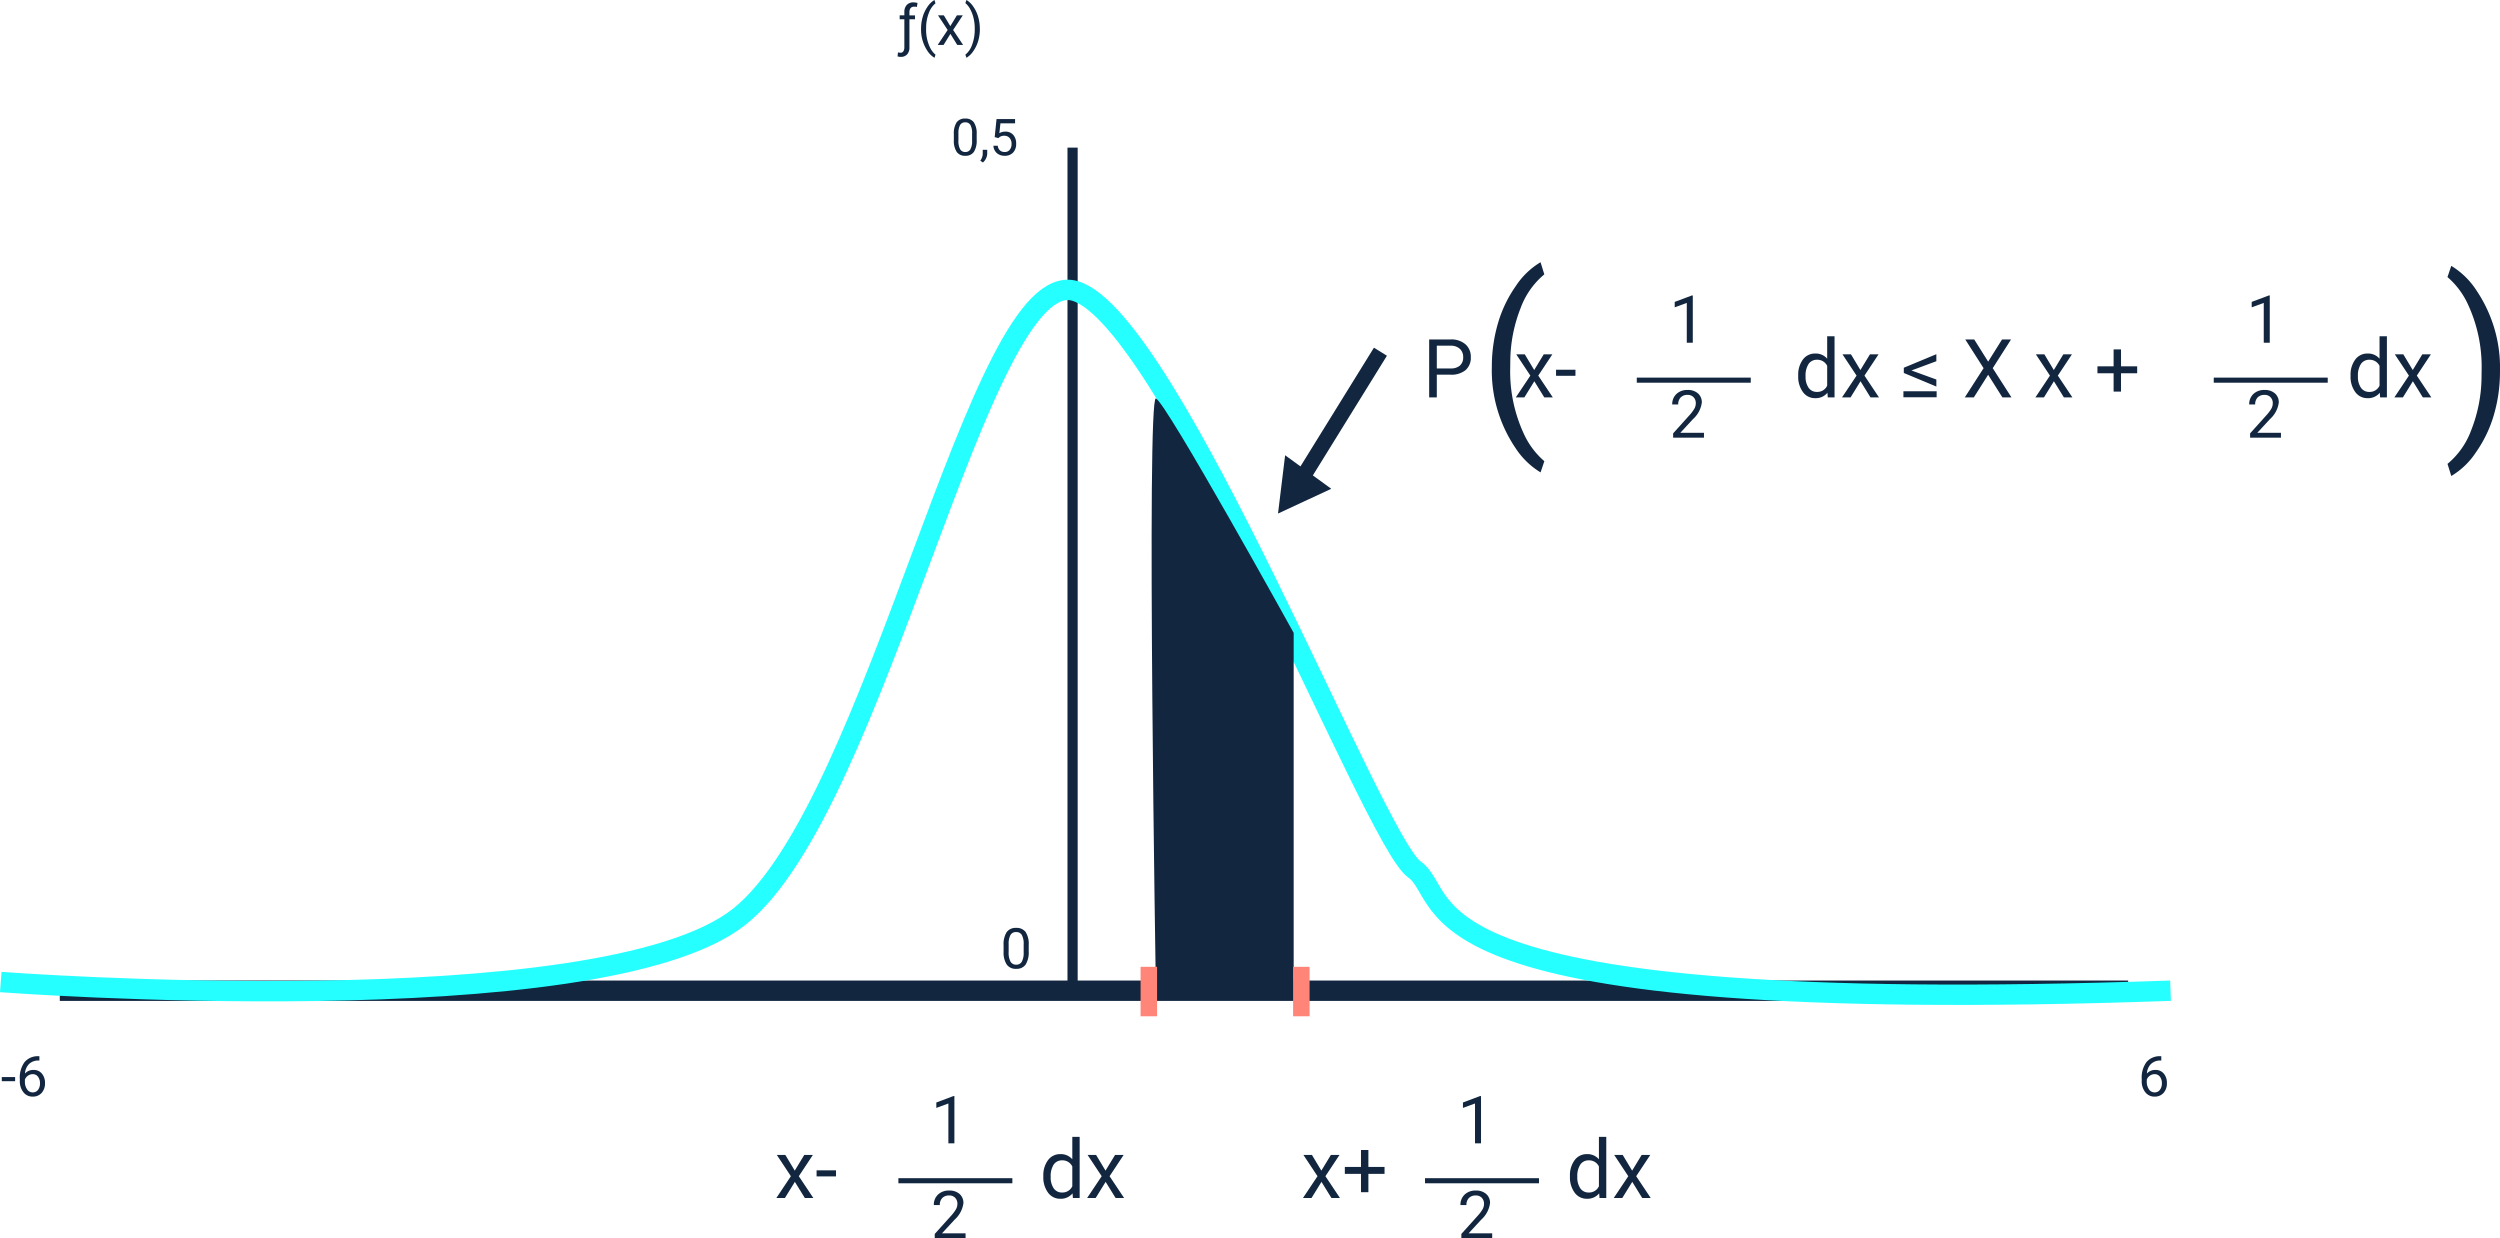 <svg xmlns="http://www.w3.org/2000/svg" width="490.904" height="243.143" viewBox="0 0 490.904 243.143">
  <g id="Grupo_166625" data-name="Grupo 166625" transform="translate(-823.85 -4929.322)">
    <path id="Trazado_197172" data-name="Trazado 197172" d="M-7974.2-9088.2h406.146" transform="translate(8809.791 14212.063)" fill="none" stroke="#12263f" stroke-width="4"/>
    <path id="Trazado_197174" data-name="Trazado 197174" d="M-7728.5-9127.185v-165.55" transform="translate(8762.963 14251.044)" fill="none" stroke="#12263f" stroke-width="2"/>
    <path id="Trazado_197173" data-name="Trazado 197173" d="M-7988.521-9122.31s117.651,8.877,145.015-12.825,47.106-128.471,65.938-122.873,58.6,107.985,66.625,113.583-5.716,29.205,148.476,23.818" transform="translate(8812.521 14244.466)" fill="none" stroke="#25ffff" stroke-width="4"/>
    <path id="Trazado_705004" data-name="Trazado 705004" d="M2.82-4.453V0H1.32V-11.375h4.2a4.215,4.215,0,0,1,2.926.953A3.231,3.231,0,0,1,9.5-7.9,3.189,3.189,0,0,1,8.465-5.348,4.4,4.4,0,0,1,5.5-4.453Zm0-1.227h2.7a2.7,2.7,0,0,0,1.844-.567A2.075,2.075,0,0,0,8-7.887a2.143,2.143,0,0,0-.641-1.628A2.525,2.525,0,0,0,5.6-10.148H2.82Zm19.125.313L23.82-8.453h1.688l-2.766,4.18L25.594,0H23.922L21.969-3.164,20.016,0h-1.68l2.852-4.273-2.766-4.18h1.672Zm8.1,1.125H26.234v-1.18h3.813Z" transform="translate(1103.163 5007.351)" fill="#12263f"/>
    <path id="Trazado_705005" data-name="Trazado 705005" d="M3.93-5.367,5.8-8.453H7.492L4.727-4.273,7.578,0H5.906L3.953-3.164,2,0H.32L3.172-4.273.406-8.453H2.078Zm8.1,1.125H8.219v-1.18h3.813Z" transform="translate(975.978 5164.557)" fill="#12263f"/>
    <path id="Trazado_705006" data-name="Trazado 705006" d="M3.93-5.367,5.8-8.453H7.492L4.727-4.273,7.578,0H5.906L3.953-3.164,2,0H.32L3.172-4.273.406-8.453H2.078ZM13.164-6.1h3.172v1.367H13.164v3.594H11.711V-4.734H8.539V-6.1h3.172v-3.32h1.453Z" transform="translate(1079.385 5164.557)" fill="#12263f"/>
    <path id="Trazado_705007" data-name="Trazado 705007" d="M.742-4.3a4.952,4.952,0,0,1,.922-3.129A2.915,2.915,0,0,1,4.078-8.609,2.932,2.932,0,0,1,6.43-7.594V-12H7.875V0H6.547l-.07-.906A2.943,2.943,0,0,1,4.063.156a2.887,2.887,0,0,1-2.395-1.2A5.008,5.008,0,0,1,.742-4.187Zm1.445.164a3.749,3.749,0,0,0,.594,2.25,1.92,1.92,0,0,0,1.641.813A2.108,2.108,0,0,0,6.43-2.3V-6.187a2.125,2.125,0,0,0-1.992-1.2,1.929,1.929,0,0,0-1.656.82A4.128,4.128,0,0,0,2.188-4.133ZM12.953-5.367l1.875-3.086h1.688L13.75-4.273,16.6,0H14.93L12.977-3.164,11.023,0H9.344L12.2-4.273,9.43-8.453H11.1Zm10.023.083,4.891,1.779v1.378L21.477-4.792V-5.819l6.391-2.658V-7.1ZM27.922-.016H21.4V-1.2h6.523Zm10.117-7,2.727-4.359h1.766L38.938-5.734,42.617,0H40.836l-2.8-4.437L35.227,0H33.453l3.688-5.734-3.6-5.641H35.3ZM50.93-5.367,52.8-8.453h1.688l-2.766,4.18L54.578,0H52.906L50.953-3.164,49,0H47.32l2.852-4.273-2.766-4.18h1.672Zm13.2-.734H67.3v1.367H64.125v3.594H62.672V-4.734H59.5V-6.1h3.172v-3.32h1.453Z" transform="translate(1176.209 5007.351)" fill="#12263f"/>
    <path id="Trazado_705008" data-name="Trazado 705008" d="M.742-4.3a4.952,4.952,0,0,1,.922-3.129A2.915,2.915,0,0,1,4.078-8.609,2.932,2.932,0,0,1,6.43-7.594V-12H7.875V0H6.547l-.07-.906A2.943,2.943,0,0,1,4.063.156a2.887,2.887,0,0,1-2.395-1.2A5.008,5.008,0,0,1,.742-4.187Zm1.445.164a3.749,3.749,0,0,0,.594,2.25,1.92,1.92,0,0,0,1.641.813A2.108,2.108,0,0,0,6.43-2.3V-6.187a2.125,2.125,0,0,0-1.992-1.2,1.929,1.929,0,0,0-1.656.82A4.128,4.128,0,0,0,2.188-4.133ZM12.953-5.367l1.875-3.086h1.688L13.75-4.273,16.6,0H14.93L12.977-3.164,11.023,0H9.344L12.2-4.273,9.43-8.453H11.1Z" transform="translate(1027.979 5164.557)" fill="#12263f"/>
    <path id="Trazado_705009" data-name="Trazado 705009" d="M.742-4.3a4.952,4.952,0,0,1,.922-3.129A2.915,2.915,0,0,1,4.078-8.609,2.932,2.932,0,0,1,6.43-7.594V-12H7.875V0H6.547l-.07-.906A2.943,2.943,0,0,1,4.063.156a2.887,2.887,0,0,1-2.395-1.2A5.008,5.008,0,0,1,.742-4.187Zm1.445.164a3.749,3.749,0,0,0,.594,2.25,1.92,1.92,0,0,0,1.641.813A2.108,2.108,0,0,0,6.43-2.3V-6.187a2.125,2.125,0,0,0-1.992-1.2,1.929,1.929,0,0,0-1.656.82A4.128,4.128,0,0,0,2.188-4.133ZM12.953-5.367l1.875-3.086h1.688L13.75-4.273,16.6,0H14.93L12.977-3.164,11.023,0H9.344L12.2-4.273,9.43-8.453H11.1Z" transform="translate(1131.386 5164.557)" fill="#12263f"/>
    <path id="Trazado_705010" data-name="Trazado 705010" d="M.742-4.3a4.952,4.952,0,0,1,.922-3.129A2.915,2.915,0,0,1,4.078-8.609,2.932,2.932,0,0,1,6.43-7.594V-12H7.875V0H6.547l-.07-.906A2.943,2.943,0,0,1,4.063.156a2.887,2.887,0,0,1-2.395-1.2A5.008,5.008,0,0,1,.742-4.187Zm1.445.164a3.749,3.749,0,0,0,.594,2.25,1.92,1.92,0,0,0,1.641.813A2.108,2.108,0,0,0,6.43-2.3V-6.187a2.125,2.125,0,0,0-1.992-1.2,1.929,1.929,0,0,0-1.656.82A4.128,4.128,0,0,0,2.188-4.133ZM12.953-5.367l1.875-3.086h1.688L13.75-4.273,16.6,0H14.93L12.977-3.164,11.023,0H9.344L12.2-4.273,9.43-8.453H11.1Z" transform="translate(1284.67 5007.351)" fill="#12263f"/>
    <path id="Trazado_705011" data-name="Trazado 705011" d="M2.6-11.543A30.2,30.2,0,0,1,3.779-20.02,24.624,24.624,0,0,1,7.3-27.4a15,15,0,0,1,4.863-4.687l.742,2.383a15.556,15.556,0,0,0-4.678,6.68,28.957,28.957,0,0,0-2,10.059l-.02,1.66A29.108,29.108,0,0,0,8.965,1.777a15.629,15.629,0,0,0,3.945,5.2L12.168,9.18A15.479,15.479,0,0,1,7.207,4.336,27.148,27.148,0,0,1,2.6-11.543Z" transform="translate(1114.19 5012.902)" fill="#12263f"/>
    <path id="Trazado_705012" data-name="Trazado 705012" d="M2.6-11.543A30.2,30.2,0,0,1,3.779-20.02,24.624,24.624,0,0,1,7.3-27.4a15,15,0,0,1,4.863-4.687l.742,2.383a15.556,15.556,0,0,0-4.678,6.68,28.957,28.957,0,0,0-2,10.059l-.02,1.66A29.108,29.108,0,0,0,8.965,1.777a15.629,15.629,0,0,0,3.945,5.2L12.168,9.18A15.479,15.479,0,0,1,7.207,4.336,27.148,27.148,0,0,1,2.6-11.543Z" transform="translate(1317.352 4990.705) rotate(180)" fill="#12263f"/>
    <path id="Trazado_705013" data-name="Trazado 705013" d="M5.049-3.032A4.131,4.131,0,0,1,4.507-.674,1.928,1.928,0,0,1,2.813.1,1.942,1.942,0,0,1,1.128-.657,3.921,3.921,0,0,1,.562-2.91V-4.116A4.039,4.039,0,0,1,1.1-6.445a1.942,1.942,0,0,1,1.7-.762,1.96,1.96,0,0,1,1.689.735A3.9,3.9,0,0,1,5.049-4.2Zm-.9-1.235A3.31,3.31,0,0,0,3.823-5.94,1.109,1.109,0,0,0,2.8-6.465a1.1,1.1,0,0,0-1.011.522,3.232,3.232,0,0,0-.327,1.606v1.445a3.363,3.363,0,0,0,.334,1.7A1.107,1.107,0,0,0,2.813-.64a1.092,1.092,0,0,0,.994-.518,3.241,3.241,0,0,0,.339-1.631ZM6.27,1.416l-.513-.352A2.356,2.356,0,0,0,6.235-.254v-.815h.884v.708a2.224,2.224,0,0,1-.242.986A2.309,2.309,0,0,1,6.27,1.416Zm2.314-4.98.361-3.545h3.643v.835H9.712L9.5-4.336a2.294,2.294,0,0,1,1.187-.308A1.961,1.961,0,0,1,12.227-4,2.516,2.516,0,0,1,12.8-2.266,2.429,2.429,0,0,1,12.2-.535,2.162,2.162,0,0,1,10.547.1,2.247,2.247,0,0,1,9.009-.425,2.085,2.085,0,0,1,8.33-1.87h.854a1.435,1.435,0,0,0,.435.92,1.351,1.351,0,0,0,.928.31,1.219,1.219,0,0,0,.989-.43,1.8,1.8,0,0,0,.359-1.187A1.649,1.649,0,0,0,11.506-3.4a1.32,1.32,0,0,0-1.033-.432,1.489,1.489,0,0,0-.928.259l-.239.2Z" transform="translate(1010.585 4959.811)" fill="#12263f"/>
    <path id="Trazado_705014" data-name="Trazado 705014" d="M5.554-3.335a4.545,4.545,0,0,1-.6,2.594A2.12,2.12,0,0,1,3.094.107a2.136,2.136,0,0,1-1.853-.83A4.313,4.313,0,0,1,.618-3.2V-4.528a4.443,4.443,0,0,1,.6-2.562,2.137,2.137,0,0,1,1.869-.838,2.156,2.156,0,0,1,1.858.808,4.288,4.288,0,0,1,.612,2.495ZM4.56-4.694a3.641,3.641,0,0,0-.354-1.84,1.22,1.22,0,0,0-1.123-.577,1.2,1.2,0,0,0-1.112.575,3.555,3.555,0,0,0-.36,1.767v1.59a3.7,3.7,0,0,0,.368,1.872,1.218,1.218,0,0,0,1.115.6,1.2,1.2,0,0,0,1.093-.569A3.566,3.566,0,0,0,4.56-3.067Z" transform="translate(1020.298 5119.455)" fill="#12263f"/>
    <path id="Trazado_705015" data-name="Trazado 705015" d="M4.549-7.826v.843H4.367a2.616,2.616,0,0,0-1.848.688A2.861,2.861,0,0,0,1.724-4.42a2.121,2.121,0,0,1,1.687-.709,2.028,2.028,0,0,1,1.63.72,2.776,2.776,0,0,1,.61,1.858A2.767,2.767,0,0,1,4.992-.618,2.266,2.266,0,0,1,3.228.107,2.232,2.232,0,0,1,1.407-.755a3.417,3.417,0,0,1-.7-2.221v-.381a5.148,5.148,0,0,1,.921-3.3A3.383,3.383,0,0,1,4.372-7.826ZM3.244-4.3A1.585,1.585,0,0,0,2.3-4a1.6,1.6,0,0,0-.6.768v.365a2.565,2.565,0,0,0,.435,1.558,1.3,1.3,0,0,0,1.085.591,1.263,1.263,0,0,0,1.055-.494A2.05,2.05,0,0,0,4.667-2.5a2.051,2.051,0,0,0-.389-1.3A1.248,1.248,0,0,0,3.244-4.3Z" transform="translate(1243.695 5144.547)" fill="#12263f"/>
    <path id="Trazado_705016" data-name="Trazado 705016" d="M2.82-2.917H.2v-.811H2.82ZM7.584-7.826v.843H7.4a2.616,2.616,0,0,0-1.848.688A2.861,2.861,0,0,0,4.759-4.42a2.121,2.121,0,0,1,1.687-.709,2.028,2.028,0,0,1,1.63.72,2.776,2.776,0,0,1,.61,1.858A2.767,2.767,0,0,1,8.027-.618,2.266,2.266,0,0,1,6.263.107,2.232,2.232,0,0,1,4.442-.755a3.417,3.417,0,0,1-.7-2.221v-.381a5.148,5.148,0,0,1,.921-3.3A3.383,3.383,0,0,1,7.407-7.826ZM6.279-4.3A1.585,1.585,0,0,0,5.339-4a1.6,1.6,0,0,0-.6.768v.365a2.565,2.565,0,0,0,.435,1.558,1.3,1.3,0,0,0,1.085.591,1.263,1.263,0,0,0,1.055-.494A2.05,2.05,0,0,0,7.7-2.5a2.051,2.051,0,0,0-.389-1.3A1.248,1.248,0,0,0,6.279-4.3Z" transform="translate(824 5144.547)" fill="#12263f"/>
    <path id="Trazado_705017" data-name="Trazado 705017" d="M3.266-5.043H2.175V.467a1.979,1.979,0,0,1-.451,1.388,1.648,1.648,0,0,1-1.278.491,1.75,1.75,0,0,1-.6-.1l.075-.79a1.412,1.412,0,0,0,.521.07.616.616,0,0,0,.54-.279A1.357,1.357,0,0,0,1.176.478V-5.043H.258v-.768h.918v-.645a2.015,2.015,0,0,1,.481-1.4,1.734,1.734,0,0,1,1.335-.5,3.274,3.274,0,0,1,.768.112l-.118.785a2.124,2.124,0,0,0-.526-.054q-.918,0-.94,1.051v.657h1.09ZM4.458-3.174a8.3,8.3,0,0,1,.325-2.331,6.772,6.772,0,0,1,.969-2.03A4.124,4.124,0,0,1,7.09-8.825l.2.655A4.278,4.278,0,0,0,6.008-6.333a7.963,7.963,0,0,0-.551,2.766l-.005.457a8,8,0,0,0,.757,3.6A4.3,4.3,0,0,0,7.294,1.917l-.2.607A4.257,4.257,0,0,1,5.726,1.192,7.466,7.466,0,0,1,4.458-3.174Zm5.747-.516,1.289-2.122h1.16l-1.9,2.874L12.713,0H11.564L10.221-2.175,8.878,0H7.724l1.96-2.938-1.9-2.874H8.932Zm5.8.569a8.308,8.308,0,0,1-.314,2.3A6.79,6.79,0,0,1,14.725,1.2a4.212,4.212,0,0,1-1.356,1.321l-.209-.607A4.318,4.318,0,0,0,14.489-.051,8.516,8.516,0,0,0,15-3.013v-.172a8.842,8.842,0,0,0-.236-2.1,7.079,7.079,0,0,0-.658-1.738,4.013,4.013,0,0,0-.948-1.2l.209-.607a4.2,4.2,0,0,1,1.351,1.311,6.8,6.8,0,0,1,.961,2.025A8.5,8.5,0,0,1,16-3.121Z" transform="translate(1000.253 4938.146)" fill="#12263f"/>
    <path id="Trazado_197178" data-name="Trazado 197178" d="M-8279.633-10154h22.38" transform="translate(9424.885 15157.971)" fill="none" stroke="#12263f" stroke-width="1"/>
    <path id="Trazado_197182" data-name="Trazado 197182" d="M-8279.633-10154h22.38" transform="translate(9279.893 15315.174)" fill="none" stroke="#12263f" stroke-width="1"/>
    <path id="Trazado_197183" data-name="Trazado 197183" d="M-8279.633-10154h22.38" transform="translate(9383.301 15315.174)" fill="none" stroke="#12263f" stroke-width="1"/>
    <path id="Trazado_197179" data-name="Trazado 197179" d="M-8279.633-10154h22.38" transform="translate(9538.18 15157.971)" fill="none" stroke="#12263f" stroke-width="1"/>
    <path id="Trazado_705018" data-name="Trazado 705018" d="M6.824,0H.768V-.844L3.967-4.4A7.6,7.6,0,0,0,4.948-5.71a2.188,2.188,0,0,0,.27-1.044A1.658,1.658,0,0,0,4.78-7.941,1.531,1.531,0,0,0,3.612-8.4a1.814,1.814,0,0,0-1.362.5,1.9,1.9,0,0,0-.486,1.387H.59a2.726,2.726,0,0,1,.822-2.063,3.047,3.047,0,0,1,2.2-.787,2.928,2.928,0,0,1,2.038.676,2.306,2.306,0,0,1,.749,1.8,5.287,5.287,0,0,1-1.739,3.25L2.184-.958h4.64Z" transform="translate(1151.622 5015.262)" fill="#12263f"/>
    <path id="Trazado_705019" data-name="Trazado 705019" d="M6.824,0H.768V-.844L3.967-4.4A7.6,7.6,0,0,0,4.948-5.71a2.188,2.188,0,0,0,.27-1.044A1.658,1.658,0,0,0,4.78-7.941,1.531,1.531,0,0,0,3.612-8.4a1.814,1.814,0,0,0-1.362.5,1.9,1.9,0,0,0-.486,1.387H.59a2.726,2.726,0,0,1,.822-2.063,3.047,3.047,0,0,1,2.2-.787,2.928,2.928,0,0,1,2.038.676,2.306,2.306,0,0,1,.749,1.8,5.287,5.287,0,0,1-1.739,3.25L2.184-.958h4.64Z" transform="translate(1006.629 5172.465)" fill="#12263f"/>
    <path id="Trazado_705020" data-name="Trazado 705020" d="M6.824,0H.768V-.844L3.967-4.4A7.6,7.6,0,0,0,4.948-5.71a2.188,2.188,0,0,0,.27-1.044A1.658,1.658,0,0,0,4.78-7.941,1.531,1.531,0,0,0,3.612-8.4a1.814,1.814,0,0,0-1.362.5,1.9,1.9,0,0,0-.486,1.387H.59a2.726,2.726,0,0,1,.822-2.063,3.047,3.047,0,0,1,2.2-.787,2.928,2.928,0,0,1,2.038.676,2.306,2.306,0,0,1,.749,1.8,5.287,5.287,0,0,1-1.739,3.25L2.184-.958h4.64Z" transform="translate(1110.037 5172.465)" fill="#12263f"/>
    <path id="Trazado_705021" data-name="Trazado 705021" d="M6.824,0H.768V-.844L3.967-4.4A7.6,7.6,0,0,0,4.948-5.71a2.188,2.188,0,0,0,.27-1.044A1.658,1.658,0,0,0,4.78-7.941,1.531,1.531,0,0,0,3.612-8.4a1.814,1.814,0,0,0-1.362.5,1.9,1.9,0,0,0-.486,1.387H.59a2.726,2.726,0,0,1,.822-2.063,3.047,3.047,0,0,1,2.2-.787,2.928,2.928,0,0,1,2.038.676,2.306,2.306,0,0,1,.749,1.8,5.287,5.287,0,0,1-1.739,3.25L2.184-.958h4.64Z" transform="translate(1264.917 5015.262)" fill="#12263f"/>
    <path id="Trazado_705022" data-name="Trazado 705022" d="M4.627,0H3.447V-7.827l-2.368.87V-8.023L4.443-9.287h.184Z" transform="translate(1151.622 4996.627)" fill="#12263f"/>
    <path id="Trazado_705023" data-name="Trazado 705023" d="M4.627,0H3.447V-7.827l-2.368.87V-8.023L4.443-9.287h.184Z" transform="translate(1006.629 5153.831)" fill="#12263f"/>
    <path id="Trazado_705024" data-name="Trazado 705024" d="M4.627,0H3.447V-7.827l-2.368.87V-8.023L4.443-9.287h.184Z" transform="translate(1110.037 5153.831)" fill="#12263f"/>
    <path id="Trazado_705025" data-name="Trazado 705025" d="M4.627,0H3.447V-7.827l-2.368.87V-8.023L4.443-9.287h.184Z" transform="translate(1264.917 4996.627)" fill="#12263f"/>
    <path id="Trazado_197180" data-name="Trazado 197180" d="M-7708.483-9236.324c-1.894-.553,0,116.481,0,116.481h27.052V-9190.3S-7706.589-9235.771-7708.483-9236.324Z" transform="translate(8759.309 14243.895)" fill="#12263f"/>
    <path id="Trazado_705026" data-name="Trazado 705026" d="M0,0H3.238V9.713H0Z" transform="translate(1047.818 5119.168)" fill="#ff8578"/>
    <path id="Trazado_705027" data-name="Trazado 705027" d="M0,0H3.238V9.713H0Z" transform="translate(1077.766 5119.168)" fill="#ff8578"/>
    <path id="Trazado_197181" data-name="Trazado 197181" d="M-7675-9215.523l17.143-27.7" transform="translate(8752.768 14241.608)" fill="none" stroke="#12263f" stroke-width="3"/>
    <path id="Trazado_705028" data-name="Trazado 705028" d="M5.6,0l5.6,10.077H0Z" transform="matrix(-0.809, -0.588, 0.588, -0.809, 1079.334, 5033.453)" fill="#12263f"/>
  </g>
</svg>
